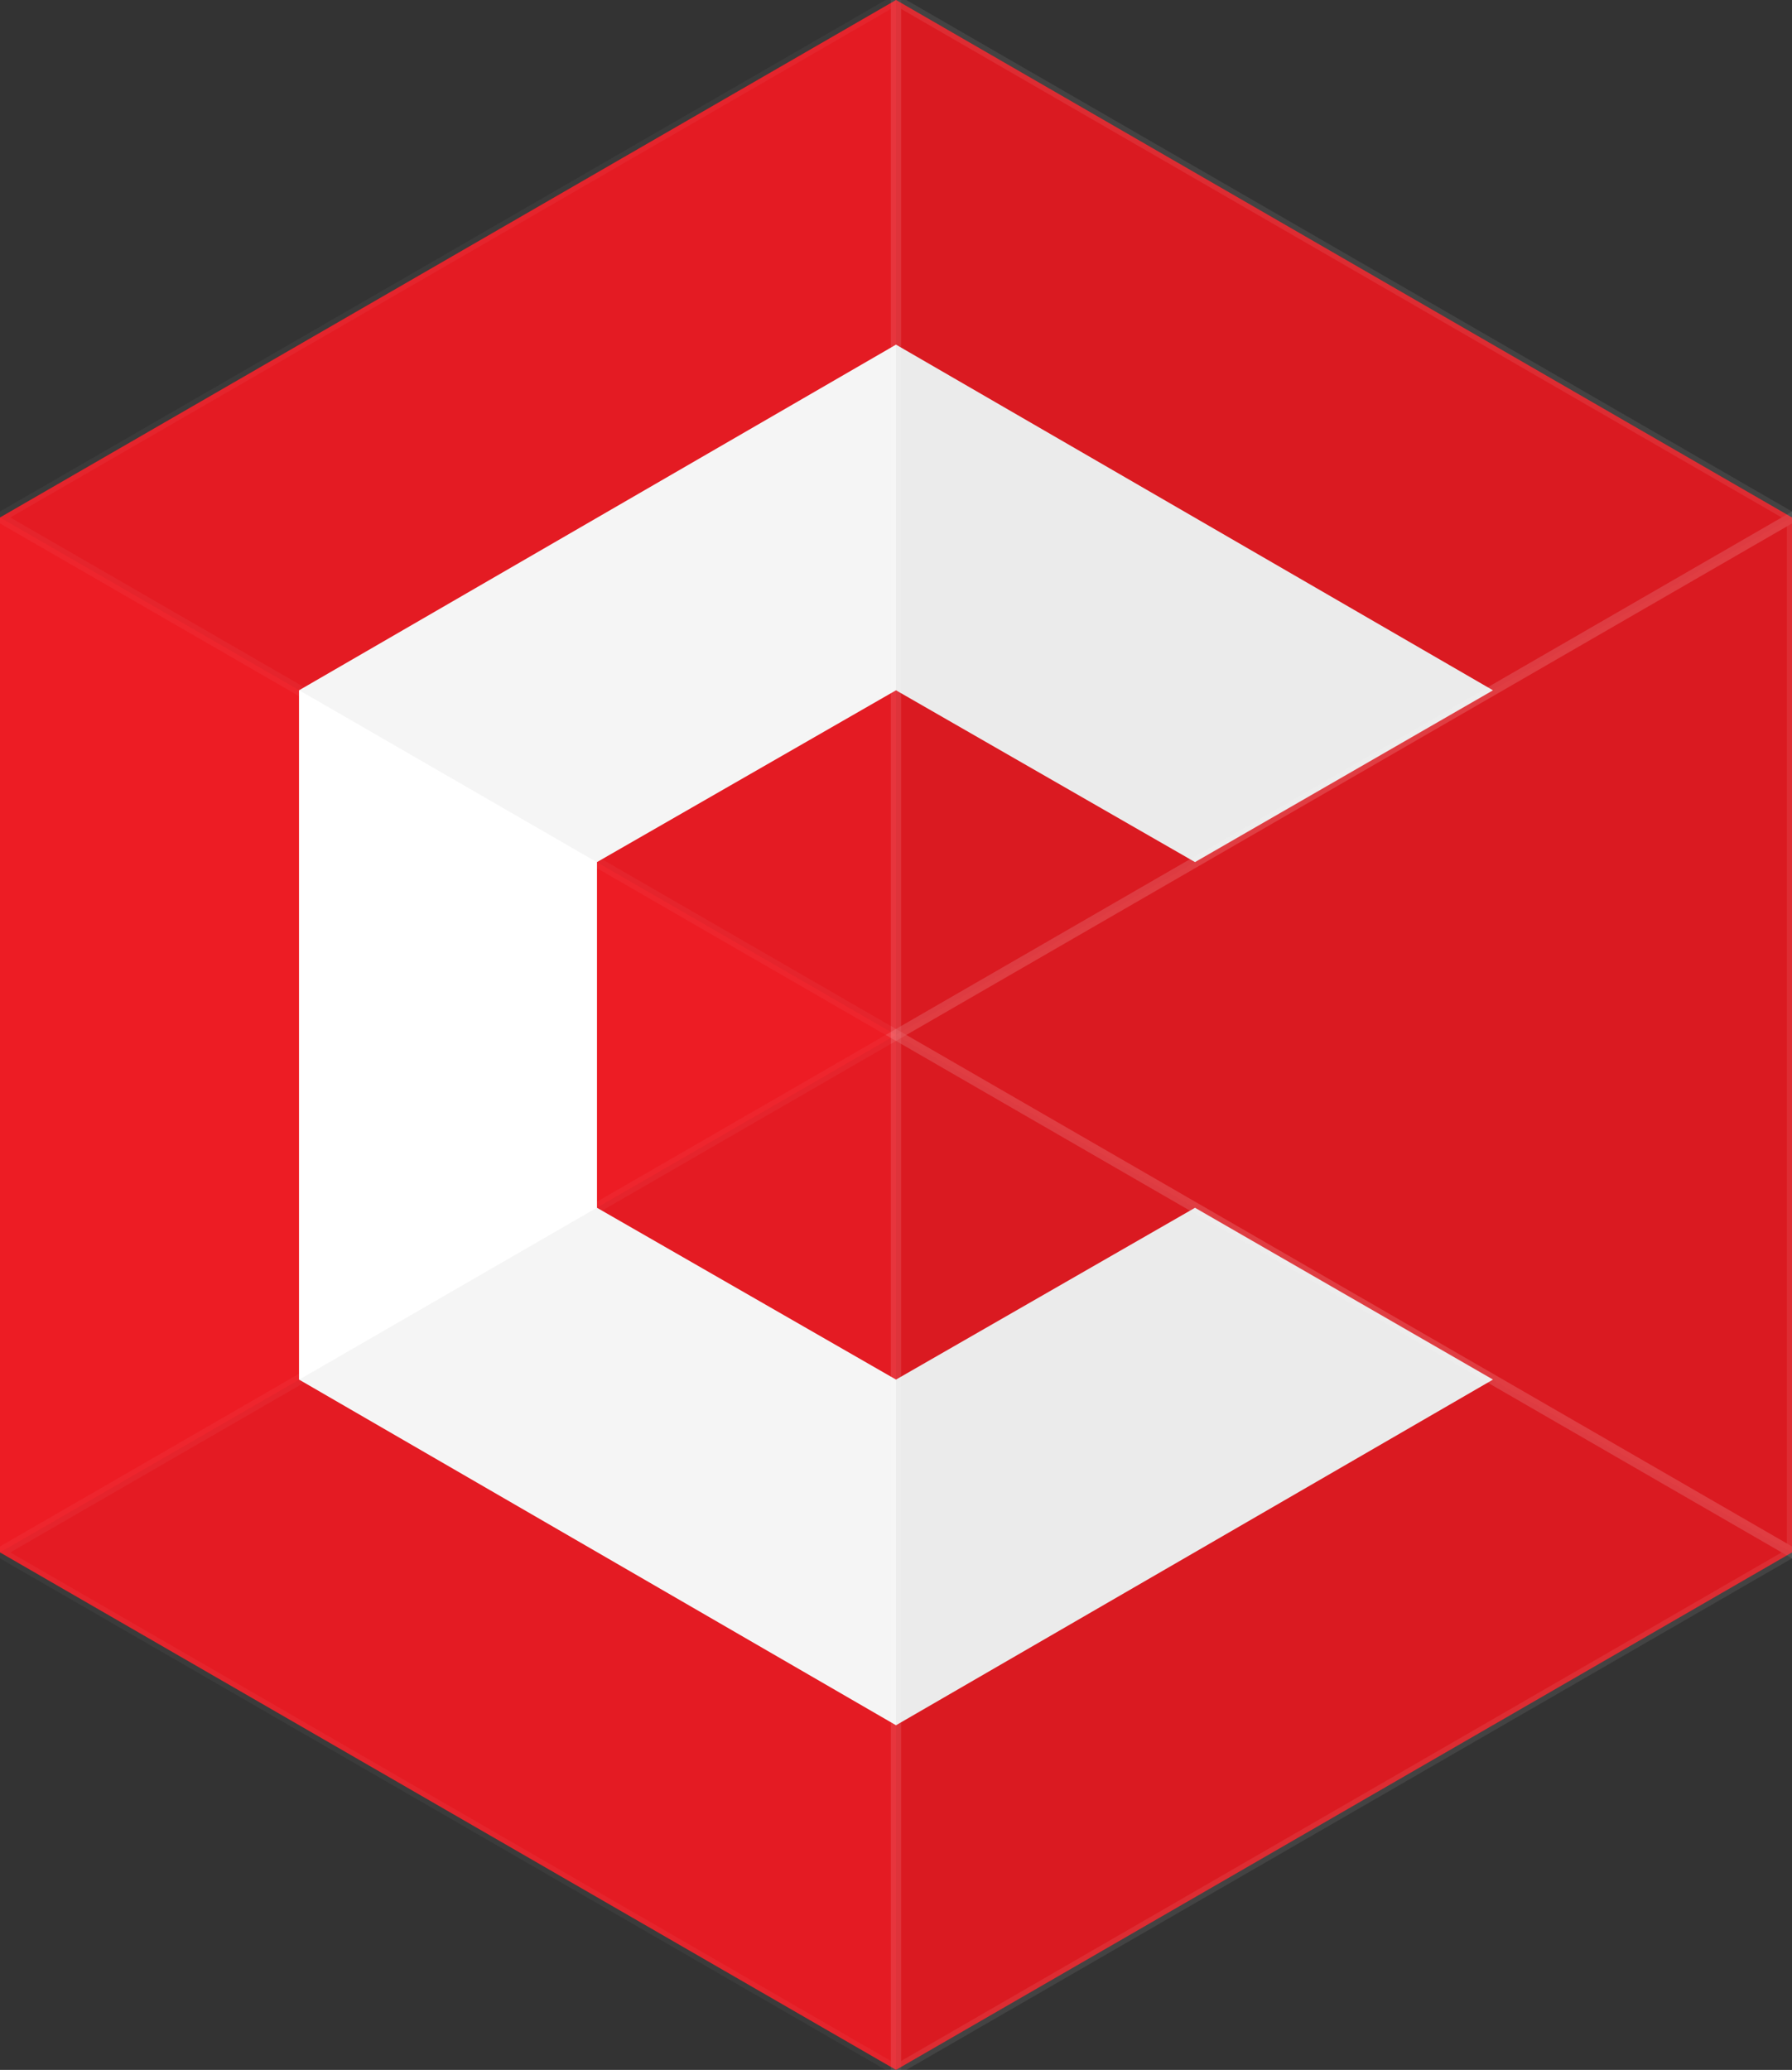 <?xml version="1.0" encoding="utf-8"?>
<!-- Generator: Adobe Illustrator 17.0.0, SVG Export Plug-In . SVG Version: 6.00 Build 0)  -->
<!DOCTYPE svg
  PUBLIC "-//W3C//DTD SVG 1.1//EN" "http://www.w3.org/Graphics/SVG/1.1/DTD/svg11.dtd">
<svg version="1.1" id="Warstwa_1" xmlns="http://www.w3.org/2000/svg"
  xmlns:xlink="http://www.w3.org/1999/xlink" x="0px" y="0px" width="173.2px"
  height="200px" viewBox="0 0 173.2 200" enable-background="new 0 0 173.2 200"
  xml:space="preserve">
  <rect x="0" y="0" width="173.2" height="200" fill="#333333" stroke="none"/>
  <polygon fill="#ED1C24"
    points="0,150 0,50 86.6,0 173.2,50 173.2,150 86.6,200 " />
  <polygon fill="#FFFFFF" points="86.6,133.3 57.7,116.7 57.7,83.3 86.6,66.7 115.5,83.3 144.3,66.7 86.6,33.3 28.9,66.7 28.9,133.3
	86.6,166.7 144.3,133.3 115.5,116.7 " />
  <polygon opacity="0.04" stroke="#FFFFFF" stroke-miterlimit="10"
    enable-background="new    " points="0,50 86.6,100 86.6,0 " />
  <polygon opacity="0.04" stroke="#FFFFFF" stroke-miterlimit="10"
    enable-background="new    " points="0,150 86.6,200 86.6,100 " />
  <polygon opacity="0.08" stroke="#FFFFFF" stroke-miterlimit="10"
    enable-background="new    " points="86.6,100 173.2,150 173.2,50
	" />
  <polygon fill-opacity="0" points="86.6,100 0,50 0,150 " />
  <polygon opacity="0.08" stroke="#FFFFFF" stroke-miterlimit="10"
    enable-background="new    " points="173.2,150 86.6,100 86.6,200
	" />
  <polygon opacity="0.08" stroke="#FFFFFF" stroke-miterlimit="10"
    enable-background="new    " points="173.2,50 86.6,0 86.6,100 " />
</svg>
